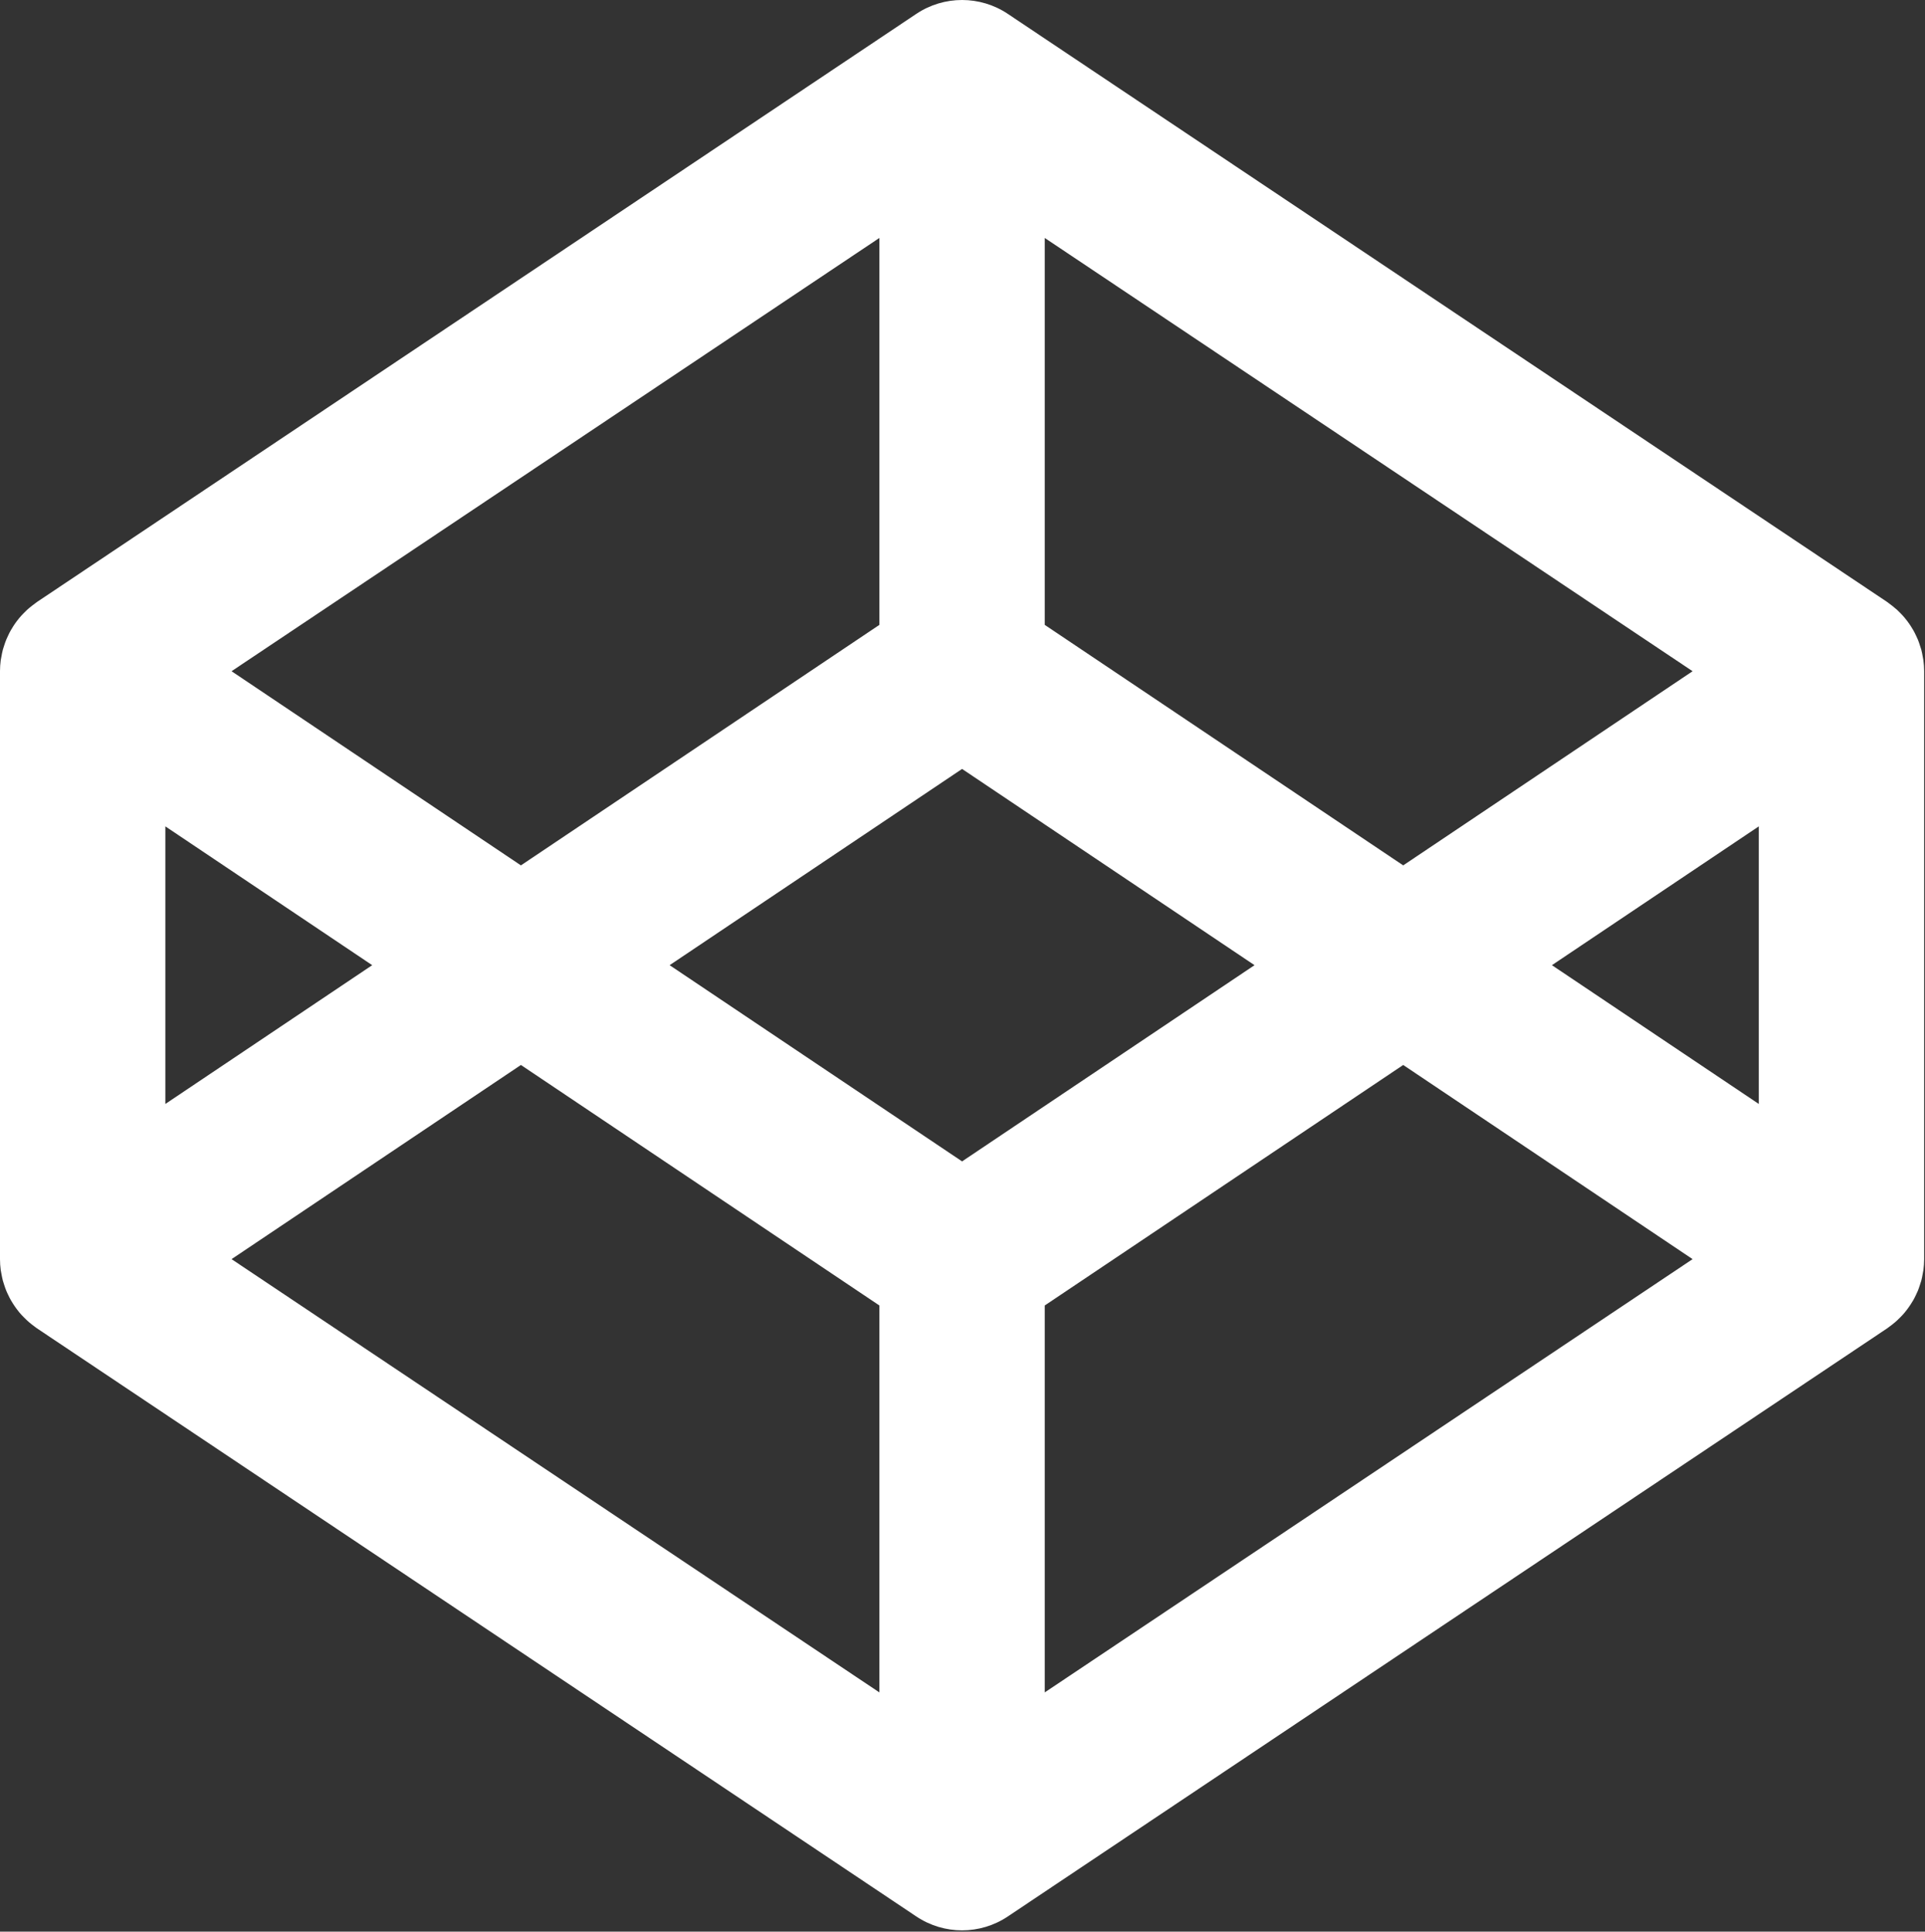 <?xml version="1.0" encoding="UTF-8" standalone="no"?>
<svg width="294px" height="295px" viewBox="0 0 294 295" version="1.1" xmlns="http://www.w3.org/2000/svg" xmlns:xlink="http://www.w3.org/1999/xlink">
    <rect x="0" y="0" width="294" height="295" fill="#333333" stroke="none"/>
    <!-- Generator: Sketch 39.1 (31720) - http://www.bohemiancoding.com/sketch -->
    <title>Fill 14</title>
    <desc>Created with Sketch.</desc>
    <defs></defs>
    <g id="Page-1" stroke="none" stroke-width="1" fill="none" fill-rule="evenodd">
        <g id="Group-63-Copy-2" transform="translate(-617, -719)" fill="#FFFFFF">
            <path d="M831.308,851.163 L776.56,814.431 L776.56,755.34 L875.506,821.51 L831.308,851.163 Z M854.02,866.404 L885.617,845.203 L885.617,887.6 L854.02,866.404 Z M776.56,918.377 L831.308,881.645 L875.506,911.298 L776.56,977.468 L776.56,918.377 Z M696.558,881.645 L751.307,918.377 L751.307,977.468 L652.364,911.298 L696.558,881.645 Z M673.846,866.404 L642.253,887.6 L642.253,845.203 L673.846,866.404 Z M751.307,814.431 L696.558,851.163 L652.364,821.51 L751.307,755.34 L751.307,814.431 Z M763.935,896.37 L719.27,866.404 L763.935,836.433 L808.6,866.404 L763.935,896.37 Z M910.656,819.29 C910.589,818.929 910.53,818.576 910.435,818.226 C910.376,818.016 910.304,817.818 910.237,817.611 C910.138,817.301 910.039,816.992 909.912,816.686 C909.825,816.48 909.726,816.273 909.631,816.071 C909.497,815.785 909.358,815.503 909.2,815.229 C909.085,815.027 908.963,814.836 908.84,814.641 C908.67,814.379 908.496,814.121 908.306,813.871 C908.167,813.689 908.025,813.506 907.874,813.327 C907.676,813.089 907.463,812.863 907.245,812.64 C907.079,812.47 906.913,812.303 906.742,812.144 C906.513,811.938 906.272,811.739 906.026,811.545 C905.836,811.398 905.65,811.247 905.452,811.112 C905.385,811.06 905.318,811.001 905.247,810.953 L770.936,721.129 C766.697,718.29 761.169,718.29 756.93,721.129 L622.624,810.953 C622.548,811.001 622.485,811.06 622.414,811.112 C622.216,811.247 622.03,811.398 621.84,811.545 C621.599,811.739 621.353,811.938 621.128,812.144 C620.954,812.303 620.787,812.47 620.625,812.64 C620.403,812.863 620.194,813.089 619.992,813.327 C619.842,813.506 619.699,813.689 619.561,813.871 C619.371,814.121 619.196,814.379 619.026,814.641 C618.904,814.836 618.781,815.027 618.67,815.229 C618.508,815.503 618.369,815.785 618.239,816.071 C618.144,816.273 618.041,816.48 617.958,816.686 C617.835,816.992 617.728,817.301 617.629,817.611 C617.562,817.818 617.491,818.016 617.435,818.226 C617.344,818.576 617.277,818.929 617.214,819.29 C617.182,819.473 617.139,819.652 617.111,819.834 C617.04,820.382 617,820.934 617,821.49 L617,911.314 C617,911.874 617.04,912.422 617.111,912.97 C617.139,913.156 617.182,913.335 617.214,913.517 C617.277,913.871 617.344,914.228 617.435,914.577 C617.491,914.788 617.562,914.99 617.629,915.193 C617.728,915.507 617.835,915.816 617.958,916.122 C618.041,916.332 618.144,916.531 618.239,916.733 C618.369,917.019 618.508,917.301 618.67,917.579 C618.781,917.777 618.904,917.972 619.026,918.159 C619.196,918.425 619.371,918.679 619.561,918.933 C619.699,919.123 619.842,919.302 619.992,919.481 C620.194,919.715 620.403,919.945 620.625,920.163 C620.787,920.33 620.954,920.501 621.128,920.656 C621.353,920.866 621.599,921.069 621.84,921.263 C622.03,921.41 622.216,921.557 622.414,921.696 C622.485,921.748 622.548,921.803 622.624,921.851 L756.93,1011.675 C759.052,1013.096 761.489,1013.807 763.935,1013.807 C766.377,1013.807 768.819,1013.096 770.936,1011.675 L905.247,921.851 C905.318,921.803 905.385,921.748 905.452,921.696 C905.65,921.557 905.836,921.41 906.026,921.263 C906.272,921.069 906.513,920.866 906.742,920.656 C906.913,920.501 907.079,920.33 907.245,920.163 C907.463,919.945 907.676,919.715 907.874,919.481 C908.025,919.302 908.167,919.123 908.306,918.933 C908.496,918.679 908.67,918.425 908.84,918.159 C908.963,917.972 909.085,917.777 909.2,917.579 C909.358,917.301 909.497,917.019 909.631,916.733 C909.726,916.531 909.825,916.332 909.912,916.122 C910.039,915.816 910.138,915.507 910.237,915.193 C910.304,914.99 910.376,914.788 910.435,914.577 C910.53,914.228 910.589,913.871 910.656,913.517 C910.688,913.335 910.732,913.156 910.755,912.97 C910.827,912.422 910.87,911.874 910.87,911.314 L910.87,821.49 C910.87,820.934 910.827,820.382 910.755,819.834 C910.732,819.652 910.688,819.473 910.656,819.29 L910.656,819.29 Z" id="Fill-14"></path>
        </g>
    </g>
</svg>